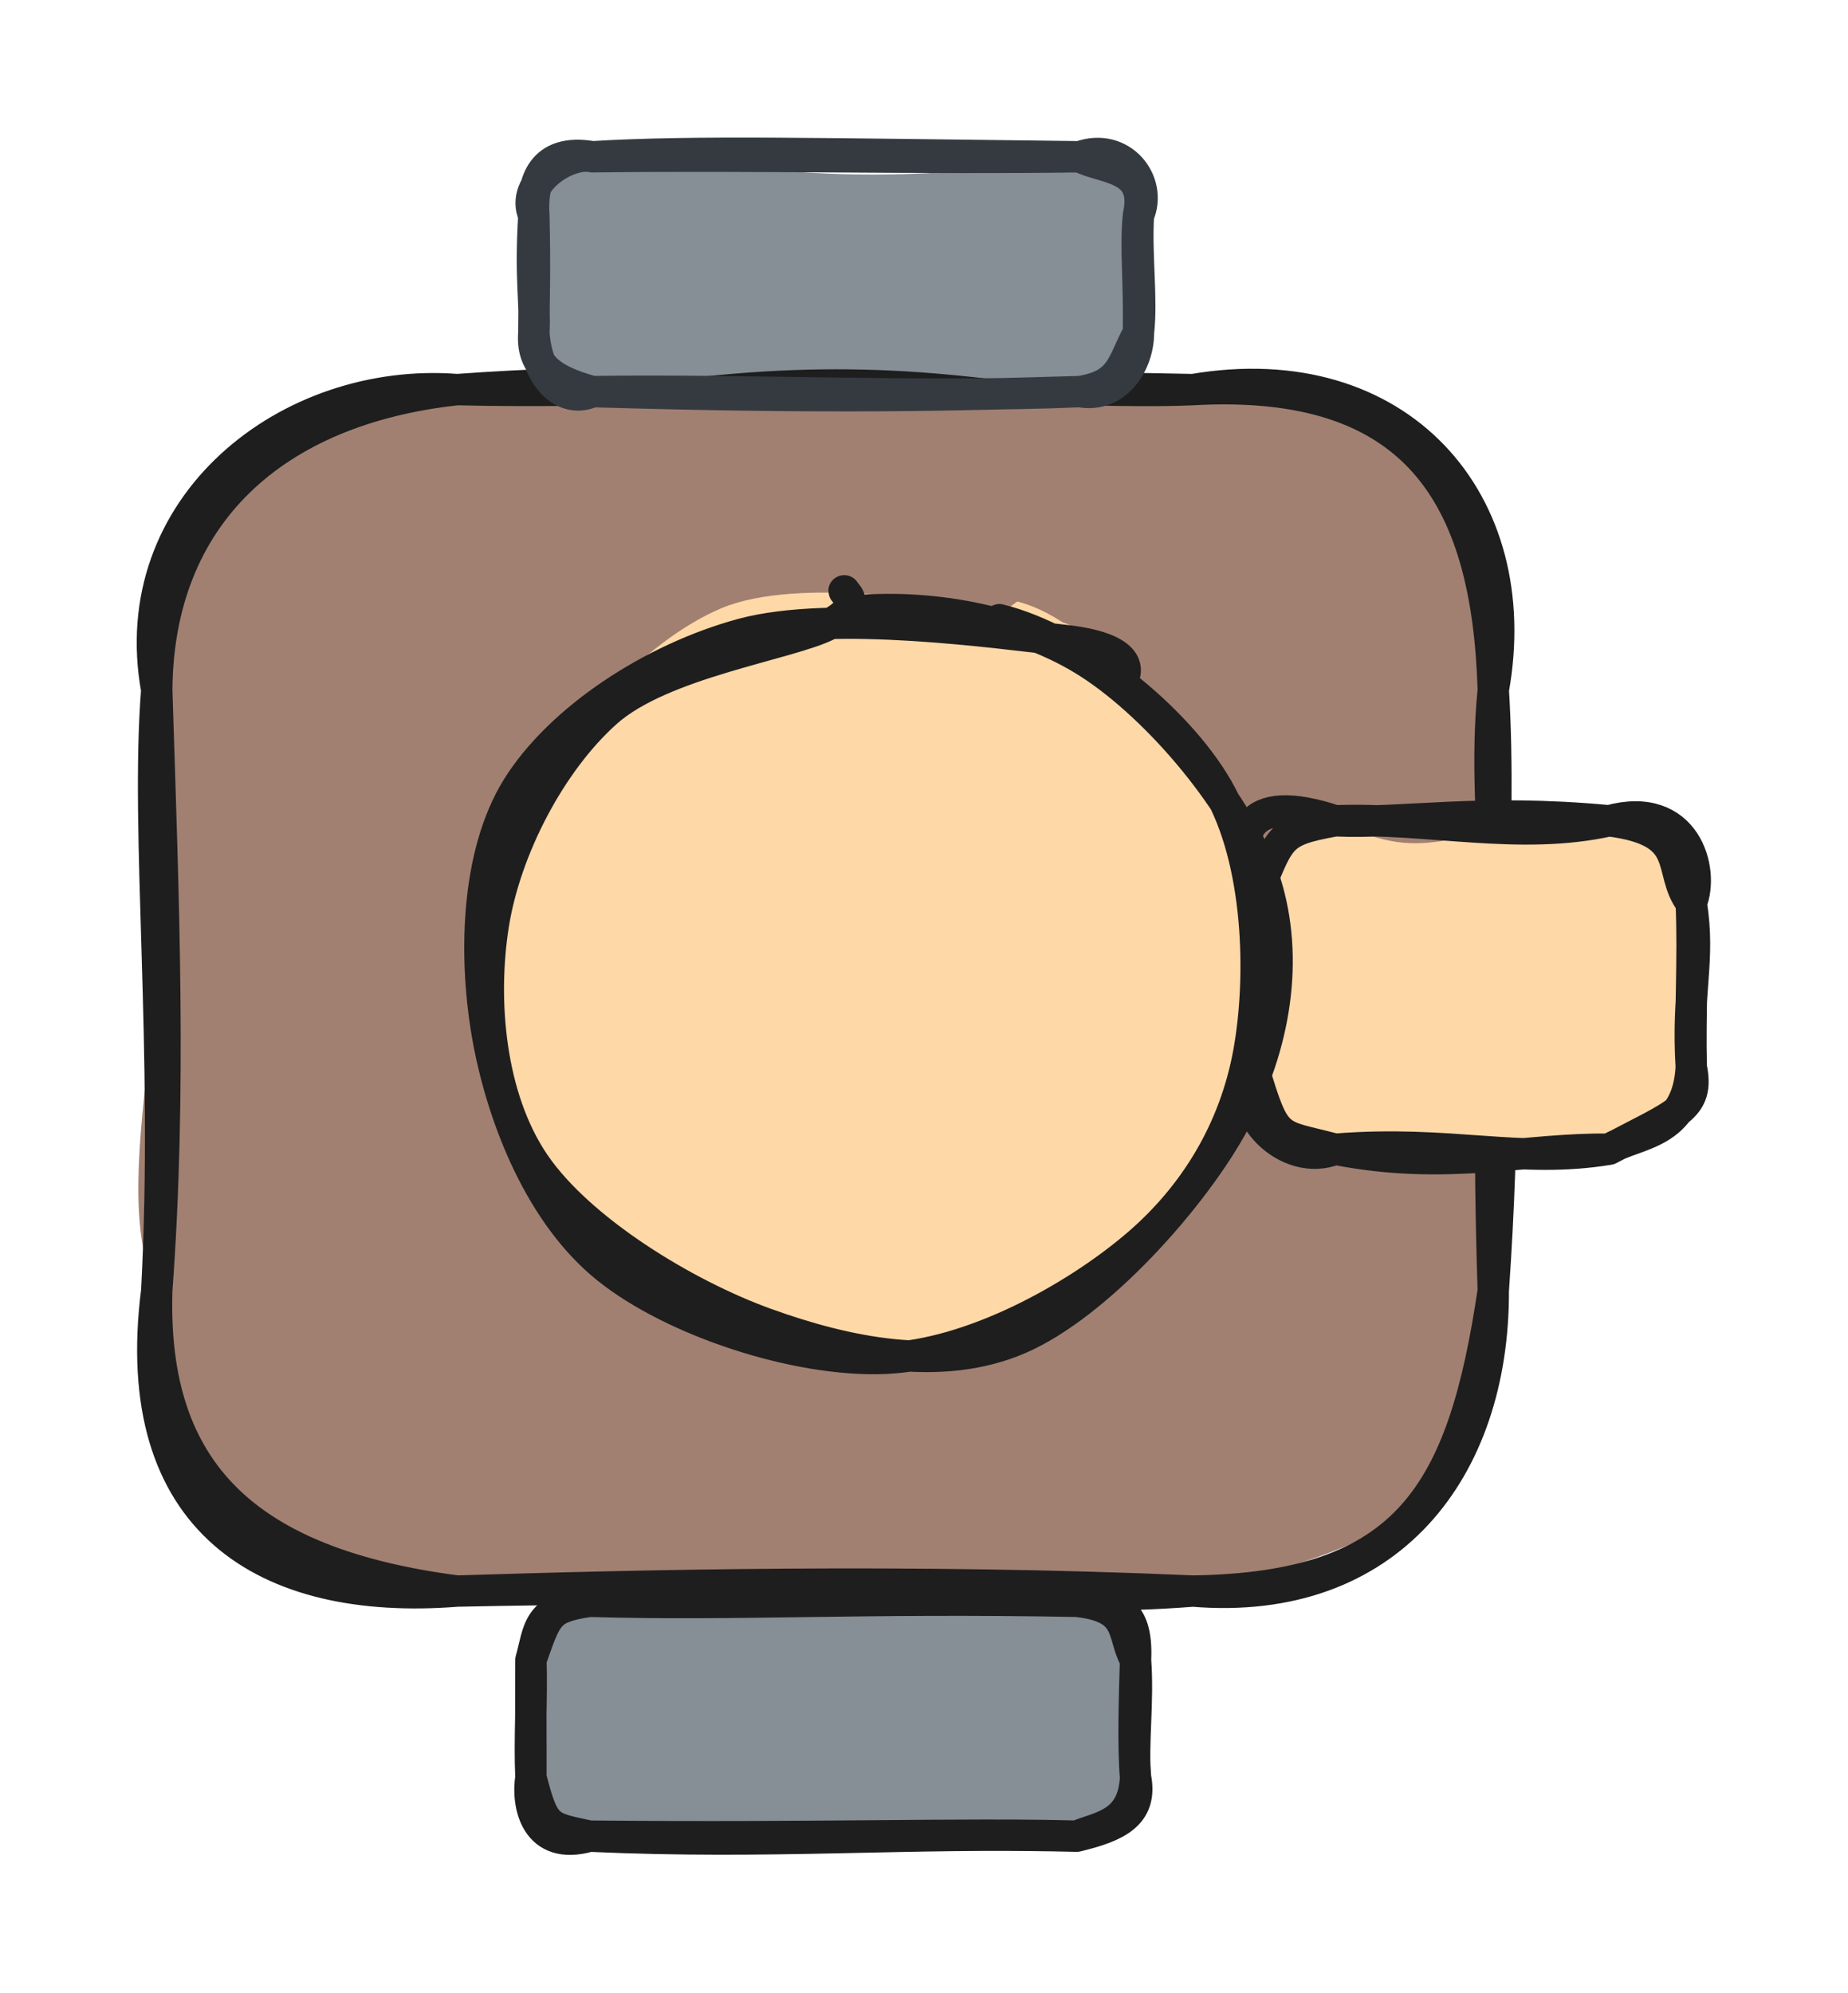 <svg version="1.1" xmlns="http://www.w3.org/2000/svg" viewBox="0 0 117.889 127.124" width="117.889" height="127.124">
  <!-- svg-source:excalidraw -->
  
  <defs>
    <style class="style-fonts">
      @font-face {
        font-family: "Virgil";
        src: url("https://excalidraw.com/Virgil.woff2");
      }
      @font-face {
        font-family: "Cascadia";
        src: url("https://excalidraw.com/Cascadia.woff2");
      }
      @font-face {
        font-family: "Assistant";
        src: url("https://excalidraw.com/Assistant-Regular.woff2");
      }
    </style>
    
  </defs>
  <g stroke-linecap="round" transform="translate(10 24.853) rotate(0 42.631 38.322)"><path d="M19.16 0 C30.85 -2.9, 43.12 -0.74, 66.1 0 C81.13 -0.61, 87.22 9.93, 85.26 19.16 C86.14 26.34, 85.45 35.15, 85.26 57.48 C84.76 69.18, 82.05 73.15, 66.1 76.64 C53.55 76.73, 35.85 76.64, 19.16 76.64 C4.68 74.38, 0.78 67.33, 0 57.48 C-3.65 50.01, 2.61 34.82, 0 19.16 C-0.59 5.14, 4.47 3.37, 19.16 0" stroke="none" stroke-width="0" fill="#a18072"></path><path d="M19.16 0 C37.5 -1.34, 57.92 0.38, 66.1 0 M19.16 0 C29.45 0.26, 40.76 -0.55, 66.1 0 M66.1 0 C80.28 -0.79, 84.89 6.69, 85.26 19.16 M66.1 0 C79.25 -2.24, 87.43 7.17, 85.26 19.16 M85.26 19.16 C84.36 28.31, 86.76 35.85, 85.26 57.48 M85.26 19.16 C85.85 28.62, 84.66 39.03, 85.26 57.48 M85.26 57.48 C83.33 70.44, 79.82 76.44, 66.1 76.64 M85.26 57.48 C85.3 68.87, 78.62 77.67, 66.1 76.64 M66.1 76.64 C55.54 77.46, 44.48 76.1, 19.16 76.64 M66.1 76.64 C47.99 75.85, 30.82 76.28, 19.16 76.64 M19.16 76.64 C6.96 77.6, -1.88 72.25, 0 57.48 M19.16 76.64 C5.75 74.89, -0.35 69.1, 0 57.48 M0 57.48 C0.82 42.02, -0.73 28.39, 0 19.16 M0 57.48 C0.94 44.68, 0.42 32.51, 0 19.16 M0 19.16 C0.08 8.01, 7.45 1.27, 19.16 0 M0 19.16 C-2.14 7.39, 8.43 -0.84, 19.16 0" stroke="#1e1e1e" stroke-width="2" fill="none"></path></g><g stroke-linecap="round" transform="translate(33.869 102.147) rotate(0 19.283 7.488)"><path d="M3.74 0 C8.98 -0.53, 20.1 -0.06, 34.82 0 C38.74 2.56, 36.64 1.32, 38.57 3.74 C38.63 6.3, 38.45 9.29, 38.57 11.23 C40.86 11.21, 37.06 13.92, 34.82 14.98 C22.93 14.89, 14.16 13.34, 3.74 14.98 C1.81 12.86, -0.69 15.98, 0 11.23 C0.95 8.18, -0.08 5.71, 0 3.74 C-1.39 3.68, 0.72 -0.23, 3.74 0" stroke="none" stroke-width="0" fill="#868e96"></path><path d="M3.74 0 C13.55 0.27, 21.01 -0.26, 34.82 0 M3.74 0 C14.27 -0.27, 24.45 -0.26, 34.82 0 M34.82 0 C37.13 0.15, 38.73 0.27, 38.57 3.74 M34.82 0 C38.4 0.39, 37.64 2.06, 38.57 3.74 M38.57 3.74 C38.77 6.43, 38.37 9.1, 38.57 11.23 M38.57 3.74 C38.49 6.54, 38.41 9.17, 38.57 11.23 M38.57 11.23 C39.04 13.62, 37.34 14.37, 34.82 14.98 M38.57 11.23 C38.44 14.24, 36.27 14.37, 34.82 14.98 M34.82 14.98 C23.77 14.7, 15.52 15.51, 3.74 14.98 M34.82 14.98 C27.05 14.79, 18.66 15.12, 3.74 14.98 M3.74 14.98 C0.31 15.97, -0.28 12.97, 0 11.23 M3.74 14.98 C1.07 14.4, 0.84 14.52, 0 11.23 M0 11.23 C-0.11 8.75, 0.08 6.26, 0 3.74 M0 11.23 C0.01 9.52, -0.02 7.94, 0 3.74 M0 3.74 C0.53 1.88, 0.32 0.44, 3.74 0 M0 3.74 C1.02 0.83, 1.09 0.39, 3.74 0" stroke="#1e1e1e" stroke-width="2" fill="none"></path></g><g stroke-linecap="round" transform="translate(34.055 10) rotate(0 19.283 7.488)"><path d="M3.74 0 C11.73 -0.3, 17.88 2.7, 34.82 0 C35.39 0.07, 40.9 1.87, 38.57 3.74 C38.44 5.39, 39.43 6.68, 38.57 11.23 C38.31 12.67, 37.65 15.74, 34.82 14.98 C24.29 13.33, 16.78 12.85, 3.74 14.98 C0.56 17.23, 1.21 11.53, 0 11.23 C-0.25 8.02, -0.61 6.4, 0 3.74 C-0.53 1.02, 1.76 0.29, 3.74 0" stroke="none" stroke-width="0" fill="#868e96"></path><path d="M3.74 0 C10.14 -0.39, 18.36 -0.19, 34.82 0 M3.74 0 C14.63 -0.13, 24.71 0.14, 34.82 0 M34.82 0 C37.48 -0.97, 39.51 1.59, 38.57 3.74 M34.82 0 C36.39 0.81, 39.27 0.57, 38.57 3.74 M38.57 3.74 C38.41 6.22, 38.82 9.03, 38.57 11.23 M38.57 3.74 C38.36 5.83, 38.63 7.86, 38.57 11.23 M38.57 11.23 C38.58 13.12, 37.21 15.42, 34.82 14.98 M38.57 11.23 C37.52 13.12, 37.59 14.55, 34.82 14.98 M34.82 14.98 C25.25 15.4, 13.62 14.84, 3.74 14.98 M34.82 14.98 C27.56 15.19, 19.53 15.45, 3.74 14.98 M3.74 14.98 C0.97 14.22, -0.15 13.23, 0 11.23 M3.74 14.98 C2.09 15.77, 0.22 14.35, 0 11.23 M0 11.23 C0.11 9.23, -0.25 7.9, 0 3.74 M0 11.23 C0 9.36, 0.09 7.3, 0 3.74 M0 3.74 C-0.93 1.68, 2.13 -0.36, 3.74 0 M0 3.74 C-0.15 1.64, 0.52 -0.56, 3.74 0" stroke="#343a40" stroke-width="2" fill="none"></path></g><g stroke-linecap="round" transform="translate(79.94 52.358) rotate(0 13.975 10.473)"><path d="M5.24 0 C11.58 3.15, 12.16 0.14, 22.71 0 C29.44 0.86, 26.47 1.91, 27.95 5.24 C29.58 6.16, 27.74 9.98, 27.95 15.71 C28.41 20.26, 26.18 17.93, 22.71 20.95 C18.2 18.19, 11.51 23.47, 5.24 20.95 C3.42 17.9, 3.02 22.41, 0 15.71 C-0.98 14.82, -0.35 10.24, 0 5.24 C0.71 2.15, 2.43 0.89, 5.24 0" stroke="none" stroke-width="0" fill="#ffd8a8"></path><path d="M5.24 0 C11.25 -0.22, 16.98 1.27, 22.71 0 M5.24 0 C9.58 0.2, 14.39 -0.78, 22.71 0 M22.71 0 C28.09 0.68, 26.34 3.16, 27.95 5.24 M22.71 0 C27.61 -1.35, 28.81 3.16, 27.95 5.24 M27.95 5.24 C28.54 8.98, 27.65 10.81, 27.95 15.71 M27.95 5.24 C28.1 8.83, 27.86 12.21, 27.95 15.71 M27.95 15.71 C27.72 20.09, 24.39 19.89, 22.71 20.95 M27.95 15.71 C28.5 18.34, 27.01 18.67, 22.71 20.95 M22.71 20.95 C17.39 20.87, 12.3 22.35, 5.24 20.95 M22.71 20.95 C16.97 21.9, 12.63 20.36, 5.24 20.95 M5.24 20.95 C1.44 19.94, 1.46 20.58, 0 15.71 M5.24 20.95 C2.18 22.19, -1.35 18.66, 0 15.71 M0 15.71 C-0.76 13.62, -0.34 10.21, 0 5.24 M0 15.71 C0.27 12.86, -0.49 9.57, 0 5.24 M0 5.24 C1.77 1.02, 1.48 0.68, 5.24 0 M0 5.24 C-1.45 0.62, -0.45 -1.88, 5.24 0" stroke="#1e1e1e" stroke-width="2" fill="none"></path></g><g stroke-linecap="round" transform="translate(30.141 38.319) rotate(0 25.43 23.859)"><path d="M27.61 -0.15 C32.75 0.01, 40.07 2.79, 43.81 6.6 C47.56 10.41, 49.74 17.48, 50.08 22.7 C50.42 27.92, 48.89 33.87, 45.85 37.92 C42.81 41.97, 36.95 45.66, 31.86 46.99 C26.77 48.33, 20.14 48.29, 15.32 45.93 C10.49 43.58, 5.26 37.44, 2.93 32.85 C0.61 28.26, 0.07 23.19, 1.35 18.39 C2.64 13.6, 5.03 6.97, 10.64 4.07 C16.25 1.18, 30.11 0.96, 35 1 C39.89 1.03, 40.33 3.85, 39.98 4.26 M34.75 0.05 C39.83 1.35, 44.33 8.14, 47.03 12.56 C49.74 16.97, 51.72 21.81, 50.97 26.55 C50.22 31.3, 46.66 37.58, 42.52 41.03 C38.38 44.48, 31.36 47.23, 26.12 47.26 C20.88 47.29, 15.39 44.39, 11.1 41.21 C6.82 38.04, 1.73 32.9, 0.41 28.22 C-0.92 23.53, 0.58 17.73, 3.16 13.11 C5.74 8.49, 10.87 2.59, 15.88 0.48 C20.9 -1.62, 30.52 0.21, 33.23 0.46 C35.95 0.7, 32.51 1.51, 32.18 1.94" stroke="none" stroke-width="0" fill="#ffd8a8"></path><path d="M33.61 1.21 C38.69 2.47, 44.89 7.39, 47.54 11.99 C50.19 16.59, 50.41 23.95, 49.52 28.83 C48.63 33.71, 46.09 38, 42.21 41.25 C38.34 44.5, 31.87 48.11, 26.26 48.33 C20.66 48.55, 12.8 45.96, 8.59 42.58 C4.39 39.21, 1.98 33.17, 1.02 28.06 C0.07 22.94, 0.17 16.22, 2.87 11.9 C5.57 7.58, 11.43 3.69, 17.23 2.12 C23.03 0.56, 33.6 2.08, 37.66 2.52 C41.72 2.95, 41.75 4.21, 41.6 4.72 M23.94 0.7 C28.86 0.17, 34.94 1.14, 39.38 4.02 C43.82 6.89, 49.03 13.08, 50.57 17.94 C52.11 22.81, 51.23 28.36, 48.61 33.22 C45.99 38.08, 39.85 44.94, 34.86 47.08 C29.88 49.23, 23.85 47.97, 18.7 46.11 C13.55 44.25, 6.86 40.16, 3.96 35.92 C1.07 31.68, 0.57 25.46, 1.33 20.66 C2.09 15.86, 4.96 10.31, 8.53 7.12 C12.09 3.93, 20.16 2.82, 22.7 1.53 C25.23 0.24, 23.5 -0.66, 23.72 -0.63" stroke="#1e1e1e" stroke-width="2" fill="none"></path></g></svg>